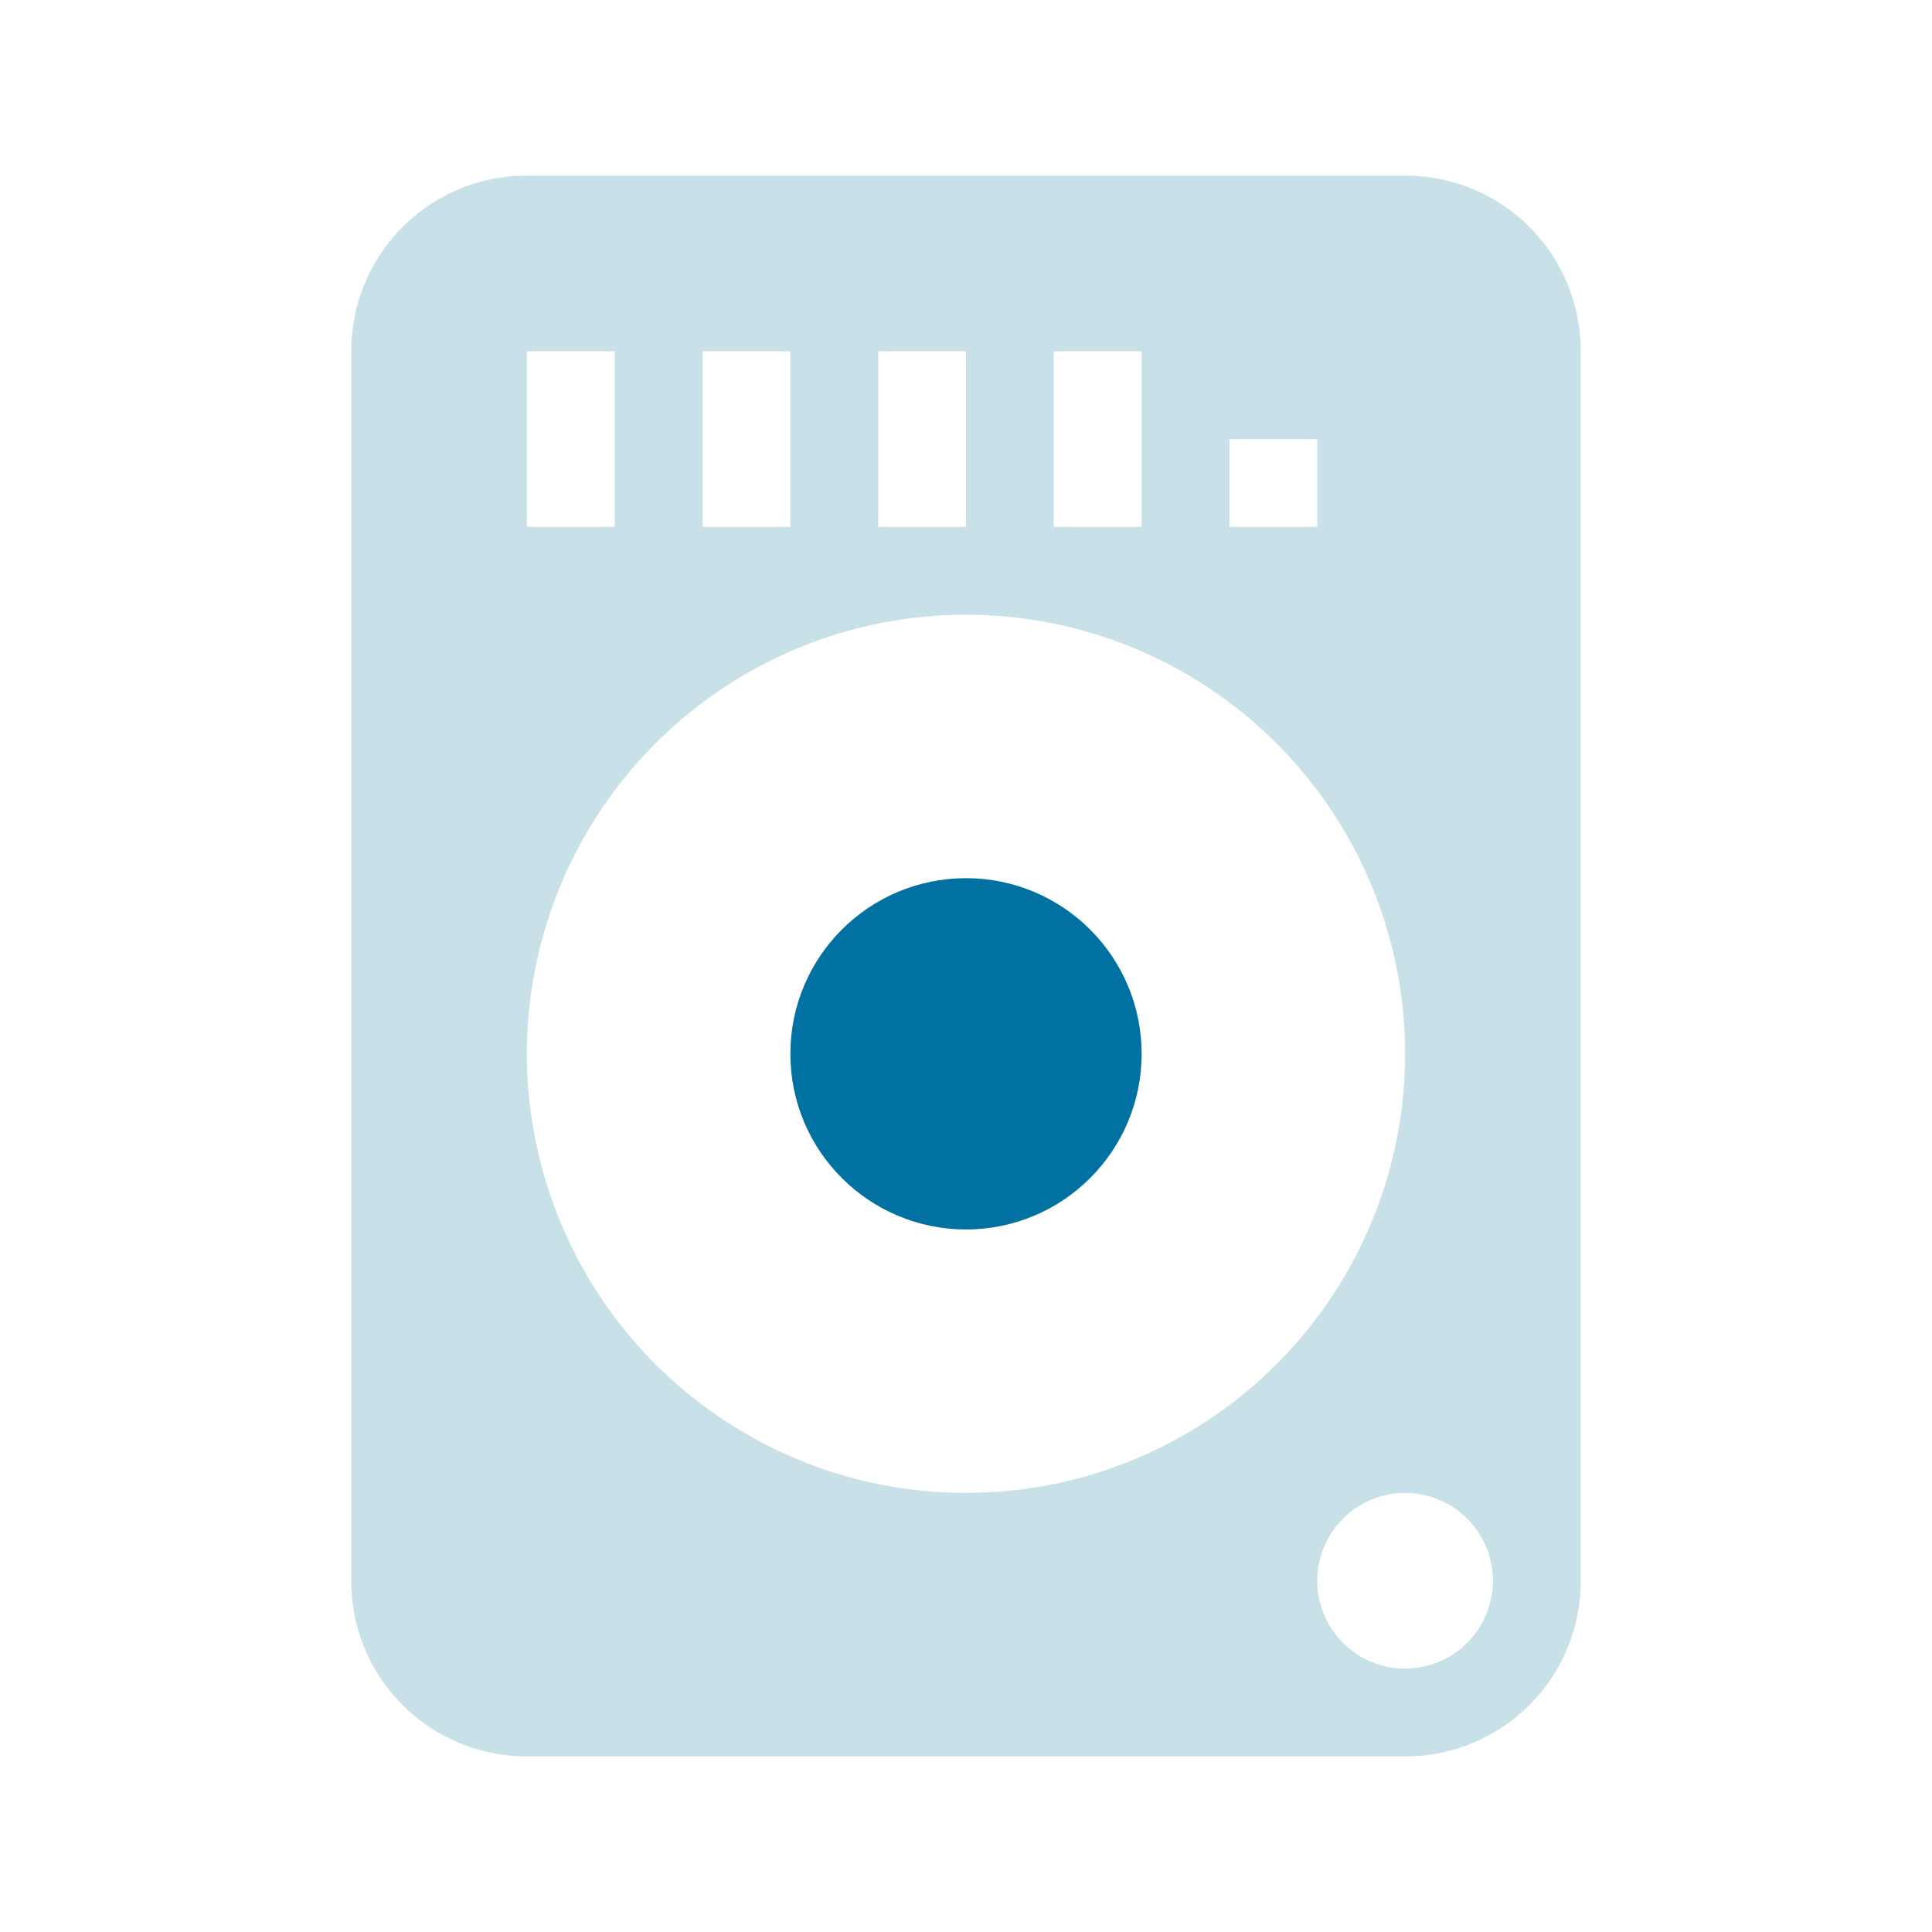 <?xml version="1.0" encoding="UTF-8" standalone="no"?>
<svg
   id="svg2"
   width="22"
   height="22"
   inkscape:version="1.1.1 (3bf5ae0d25, 2021-09-20)"
   sodipodi:docname="drive.svg"
   version="1.1"
   xmlns:inkscape="http://www.inkscape.org/namespaces/inkscape"
   xmlns:sodipodi="http://sodipodi.sourceforge.net/DTD/sodipodi-0.dtd"
   xmlns="http://www.w3.org/2000/svg"
   xmlns:svg="http://www.w3.org/2000/svg"
   xmlns:rdf="http://www.w3.org/1999/02/22-rdf-syntax-ns#"
   xmlns:cc="http://creativecommons.org/ns#"
   xmlns:dc="http://purl.org/dc/elements/1.1/">
  <sodipodi:namedview
     id="namedview12"
     bordercolor="#000000"
     borderopacity="1"
     gridtolerance="10"
     guidetolerance="10"
     inkscape:current-layer="svg2"
     inkscape:cx="-14.845062"
     inkscape:cy="7.8364265"
     inkscape:pageopacity="0"
     inkscape:pageshadow="2"
     inkscape:window-height="1007"
     inkscape:window-maximized="1"
     inkscape:window-width="1920"
     inkscape:window-x="0"
     inkscape:window-y="0"
     inkscape:zoom="9.0602521"
     objecttolerance="10"
     pagecolor="#ffffff"
     showgrid="false"
     inkscape:document-rotation="0"
     inkscape:pagecheckerboard="0"
     inkscape:showpageshadow="false"
     inkscape:lockguides="true" />
  <defs
     id="defs4">
    <style
       id="current-color-scheme" />
  </defs>
  <rect
     id="rect3018"
     class="ColorScheme-Text"
     x="-20.43"
     y="-19.39"
     width="16"
     height="16"
     ry="0"
     opacity="0" />
  <g
     id="16-16-drive-harddisk">
    <rect
       id="rect3835"
       x="-20"
       y="6"
       width="16"
       height="16"
       ry="0"
       opacity="0" />
    <path
       id="rect8476"
       class="ColorScheme-Text"
       d="m -17,7 c -1,0 -1,1 -1,1 v 12 c 0,0 0,1 1,1 h 10 c 0,0 1,0 1,-1 V 8 c 0,0 0,-1 -1,-1 z m 5,2 c 2.209,0 4,1.791 4,4 0,2.209 -1.791,4 -4,4 h -4 v -4 c 0,-2.209 1.791,-4 4,-4 z m 0,2 c -1.105,0 -2,0.895 -2,2 0,1.105 0.895,2 2,2 1.105,0 2,-0.895 2,-2 0,-1.105 -0.895,-2 -2,-2 z"
       fill="currentColor"
       style="fill:#c8e0e7;fill-opacity:1" />
  </g>
  <g
     id="drive-harddisk">
    <path
       id="rect41"
       d="M 6,2 C 4.892,2 4,2.892 4,4 v 14 c 0,1.108 0.892,2 2,2 h 10 c 1.108,0 2,-0.892 2,-2 V 4 C 18,2.892 17.108,2 16,2 Z M 6,4 H 7 V 6 H 6 Z M 8,4 H 9 V 6 H 8 Z m 2,0 h 1 v 2 h -1 z m 2,0 h 1 v 2 h -1 z m 2,1 h 1 v 1 h -1 z m -3,2 a 5,5 0 0 1 5,5 5,5 0 0 1 -5,5 5,5 0 0 1 -5,-5 5,5 0 0 1 5,-5 z m 5,10 a 1,1 0 0 1 1,1 1,1 0 0 1 -1,1 1,1 0 0 1 -1,-1 1,1 0 0 1 1,-1 z"
       inkscape:connector-curvature="0"
       style="fill:#c8e0e7;fill-opacity:1" />
    <path
       id="rect4148"
       d="M 0,0 H 22 V 22 H 0 Z"
       opacity="0"
       inkscape:connector-curvature="0" />
    <g
       id="g13">
      <circle
         id="circle57"
         cx="11"
         cy="12"
         r="2"
         style="fill:#0071a1;fill-opacity:1" />
    </g>
  </g>
</svg>
